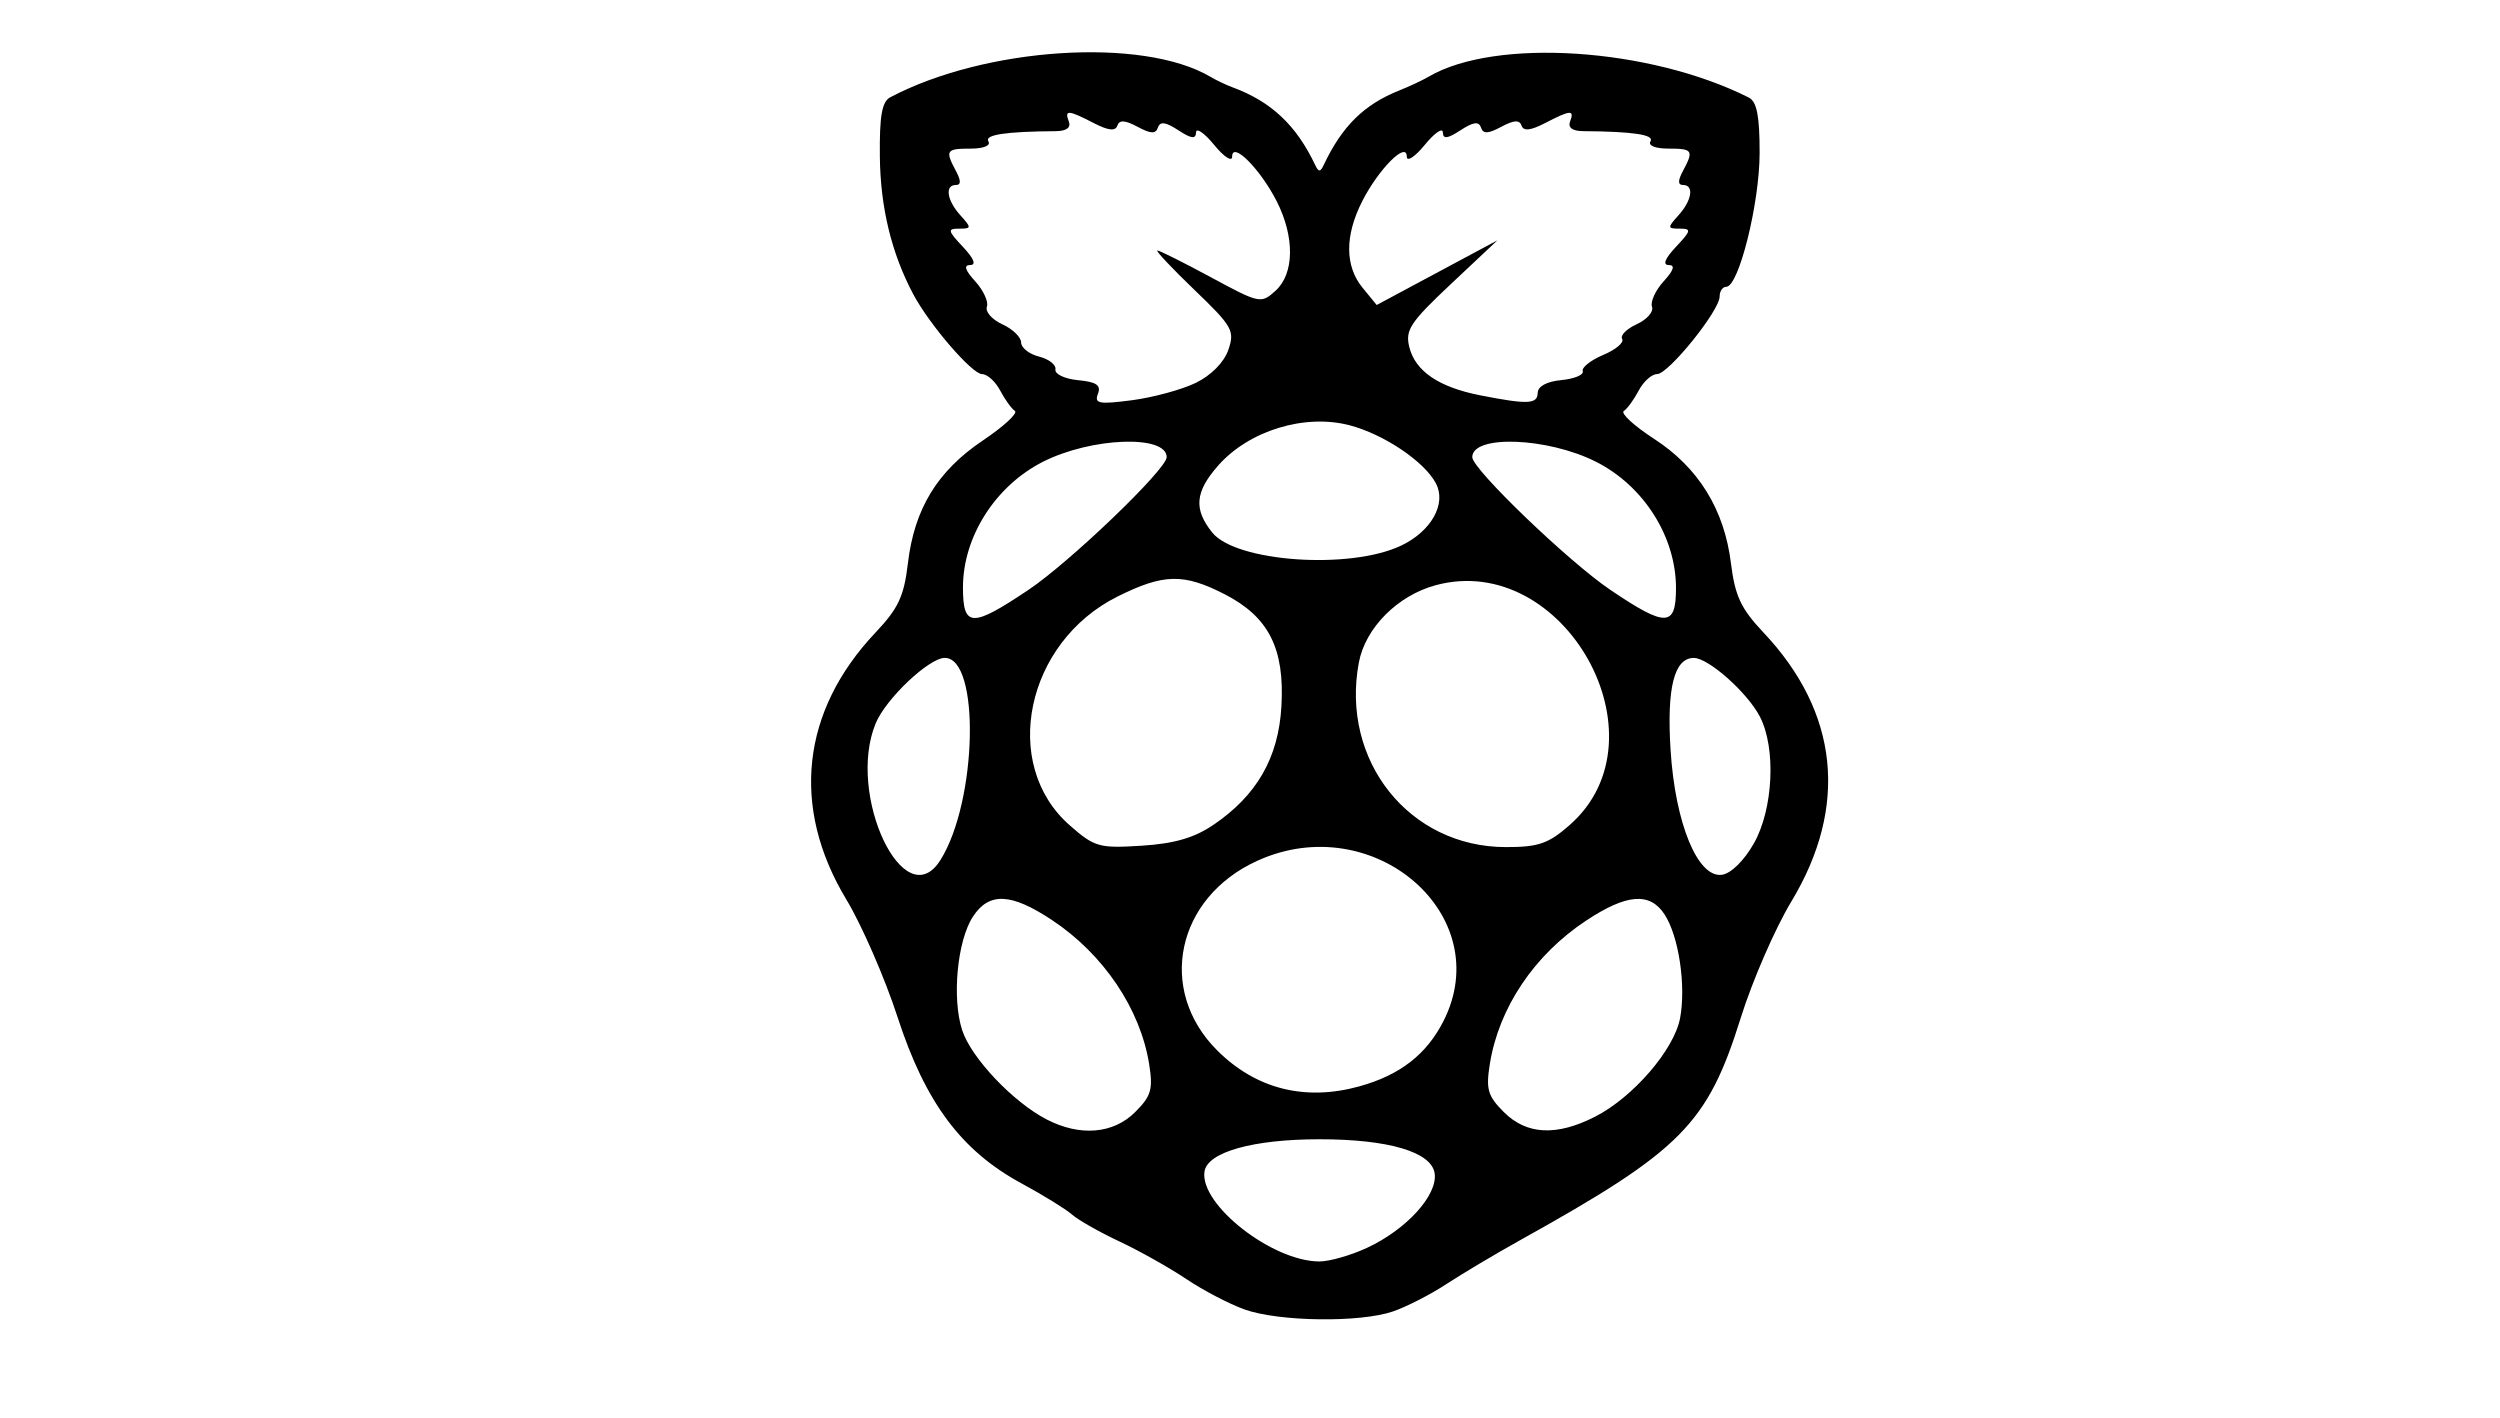 <svg xmlns="http://www.w3.org/2000/svg" xml:space="preserve" viewBox="0 0 72.648 41.218">
  <path d="M36.166 38.052c-.442-.158-1.203-.555-1.691-.883-.489-.328-1.364-.82-1.945-1.093-.581-.273-1.199-.624-1.374-.779-.175-.156-.841-.567-1.481-.914-1.744-.947-2.786-2.346-3.591-4.822-.369-1.136-1.04-2.676-1.491-3.424-1.616-2.68-1.309-5.476.852-7.759.659-.697.825-1.051.938-2.01.187-1.583.856-2.68 2.178-3.568.609-.409 1.027-.796.93-.86-.097-.064-.289-.33-.427-.592-.138-.262-.374-.476-.525-.476-.292 0-1.532-1.439-2.001-2.323-.631-1.189-.954-2.517-.97-3.994-.013-1.183.06-1.6.3-1.727 2.77-1.462 7.34-1.755 9.303-.598.174.103.46.239.634.303 1.131.414 1.867 1.105 2.417 2.27.093.198.147.198.24 0 .536-1.137 1.173-1.765 2.206-2.177.291-.116.671-.294.846-.397 1.935-1.136 6.422-.844 9.303.605.236.119.317.532.316 1.614-.001 1.464-.606 3.886-.97 3.886-.105 0-.192.127-.192.282 0 .411-1.487 2.255-1.818 2.255-.155 0-.394.214-.532.476-.138.262-.333.53-.434.596-.101.066.294.43.877.808 1.291.837 2.043 2.052 2.236 3.617.118.951.289 1.317.942 2.009 2.194 2.324 2.478 5.06.812 7.822-.472.782-1.132 2.3-1.467 3.372-.968 3.096-1.723 3.858-6.399 6.46-.732.407-1.704.986-2.161 1.286-.457.3-1.154.657-1.549.793-.959.329-3.315.298-4.313-.058zm3.551-1.787c1.15-.532 2.063-1.534 1.973-2.166-.088-.623-1.335-.993-3.348-.993-1.932 0-3.26.374-3.341.941-.137.962 1.972 2.61 3.341 2.61.291 0 .909-.176 1.374-.392zm-6.731-3.948c.468-.468.524-.662.407-1.396-.257-1.606-1.329-3.195-2.823-4.185-1.191-.789-1.827-.817-2.297-.1-.458.699-.616 2.382-.311 3.306.266.805 1.477 2.083 2.453 2.588.969.501 1.937.421 2.571-.213zm13.361.136c1.108-.565 2.303-1.949 2.475-2.867.177-.945-.038-2.383-.452-3.015-.427-.652-1.102-.598-2.283.184-1.503.995-2.533 2.531-2.794 4.165-.117.734-.061.929.407 1.396.661.661 1.531.705 2.647.136zm-6.841-.886c1.171-.324 1.945-.923 2.436-1.887 1.573-3.084-2.033-6.199-5.405-4.667-2.355 1.07-2.925 3.752-1.17 5.507 1.125 1.125 2.553 1.487 4.138 1.048zm-12.176-6.577c1.071-1.715 1.159-5.872.125-5.872-.459 0-1.711 1.185-2.008 1.901-.86 2.076.835 5.649 1.883 3.97zm23.636-.48c.565-1.0.649-2.769.175-3.685-.361-.698-1.495-1.706-1.919-1.706-.571 0-.79.864-.677 2.669.134 2.141.79 3.734 1.497 3.632.261-.038.643-.414.923-.91zm-15.71-.537c1.267-.858 1.896-1.952 1.981-3.45.096-1.681-.369-2.598-1.65-3.255-1.193-.612-1.776-.599-3.111.066-2.669 1.33-3.411 4.876-1.391 6.649.723.634.852.671 2.087.593.951-.06 1.53-.228 2.085-.604zm10.361-.002c2.879-2.528-.163-7.97-3.894-6.966-1.11.299-2.047 1.241-2.236 2.248-.535 2.854 1.464 5.363 4.274 5.363.95 0 1.235-.099 1.857-.645zm-15.731-6.83c1.208-.81 4.017-3.506 4.017-3.856 0-.658-2.187-.578-3.594.133-1.381.698-2.326 2.179-2.326 3.65 0 1.17.252 1.18 1.903.073zm18.817-.05c0-1.493-.936-2.971-2.326-3.673-1.407-.71-3.594-.791-3.594-.133 0 .347 2.802 3.04 4.017 3.86 1.613 1.088 1.903 1.08 1.903-.054zm-7.994-1.232c.885-.42 1.334-1.223 1.015-1.818-.339-.633-1.5-1.415-2.495-1.68-1.307-.348-2.936.15-3.833 1.171-.669.762-.713 1.264-.172 1.94.687.859 3.997 1.091 5.484.386zm-5.961-4.733c.447-.217.82-.595.946-.958.192-.557.122-.681-.985-1.744-.655-.63-1.14-1.145-1.077-1.145.063 0 .765.351 1.559.78 1.413.763 1.454.772 1.875.39.549-.497.562-1.565.031-2.606-.478-.936-1.29-1.749-1.292-1.293-.001.164-.233.014-.521-.337-.286-.349-.523-.513-.528-.365-.006.201-.136.185-.515-.063-.368-.241-.53-.263-.592-.08-.064.192-.205.188-.592-.02-.366-.196-.531-.205-.588-.034-.056.167-.261.145-.687-.075-.744-.385-.856-.391-.722-.041.067.173-.071.274-.377.277-1.462.011-2.08.104-1.961.296.076.123-.139.211-.516.211-.713 0-.747.052-.428.648.151.282.151.409 0 .409-.329 0-.263.446.131.882.327.361.324.387-.037.387-.345 0-.334.057.11.529.319.339.394.528.211.528-.196 0-.149.15.148.476.238.262.39.593.337.737-.052.144.15.373.45.51.3.137.545.374.545.528 0 .153.235.338.521.41.287.072.501.24.476.374-.025.134.271.274.658.311.537.052.674.146.577.398-.109.284.029.31.987.185.613-.08 1.446-.306 1.853-.503zm9.938.289c0-.188.262-.329.687-.37.378-.036.657-.153.62-.259-.037-.106.231-.318.596-.472.365-.153.612-.362.55-.463-.063-.101.128-.295.424-.43.296-.135.496-.363.443-.507-.052-.144.099-.475.337-.737.297-.326.343-.476.148-.476-.183 0-.107-.19.211-.528.444-.472.455-.529.11-.529-.361 0-.364-.025-.037-.387.394-.436.461-.882.131-.882-.151 0-.151-.127 0-.409.319-.596.285-.648-.428-.648-.377 0-.592-.088-.516-.211.119-.192-.5-.285-1.961-.296-.306-.002-.443-.103-.377-.277.134-.35.022-.344-.722.041-.426.22-.631.242-.687.075-.057-.172-.222-.163-.588.034-.387.207-.528.212-.592.02-.061-.183-.223-.161-.592.08-.379.248-.509.265-.515.063-.004-.148-.242.016-.527.365-.288.351-.52.502-.521.337-.002-.457-.814.357-1.292 1.293-.512 1.004-.509 1.891.009 2.522l.409.499 1.754-.94 1.754-.94-1.351 1.27c-1.187 1.116-1.333 1.338-1.209 1.835.176.701.857 1.163 2.063 1.4 1.383.272 1.666.259 1.666-.075z"/>
</svg>
